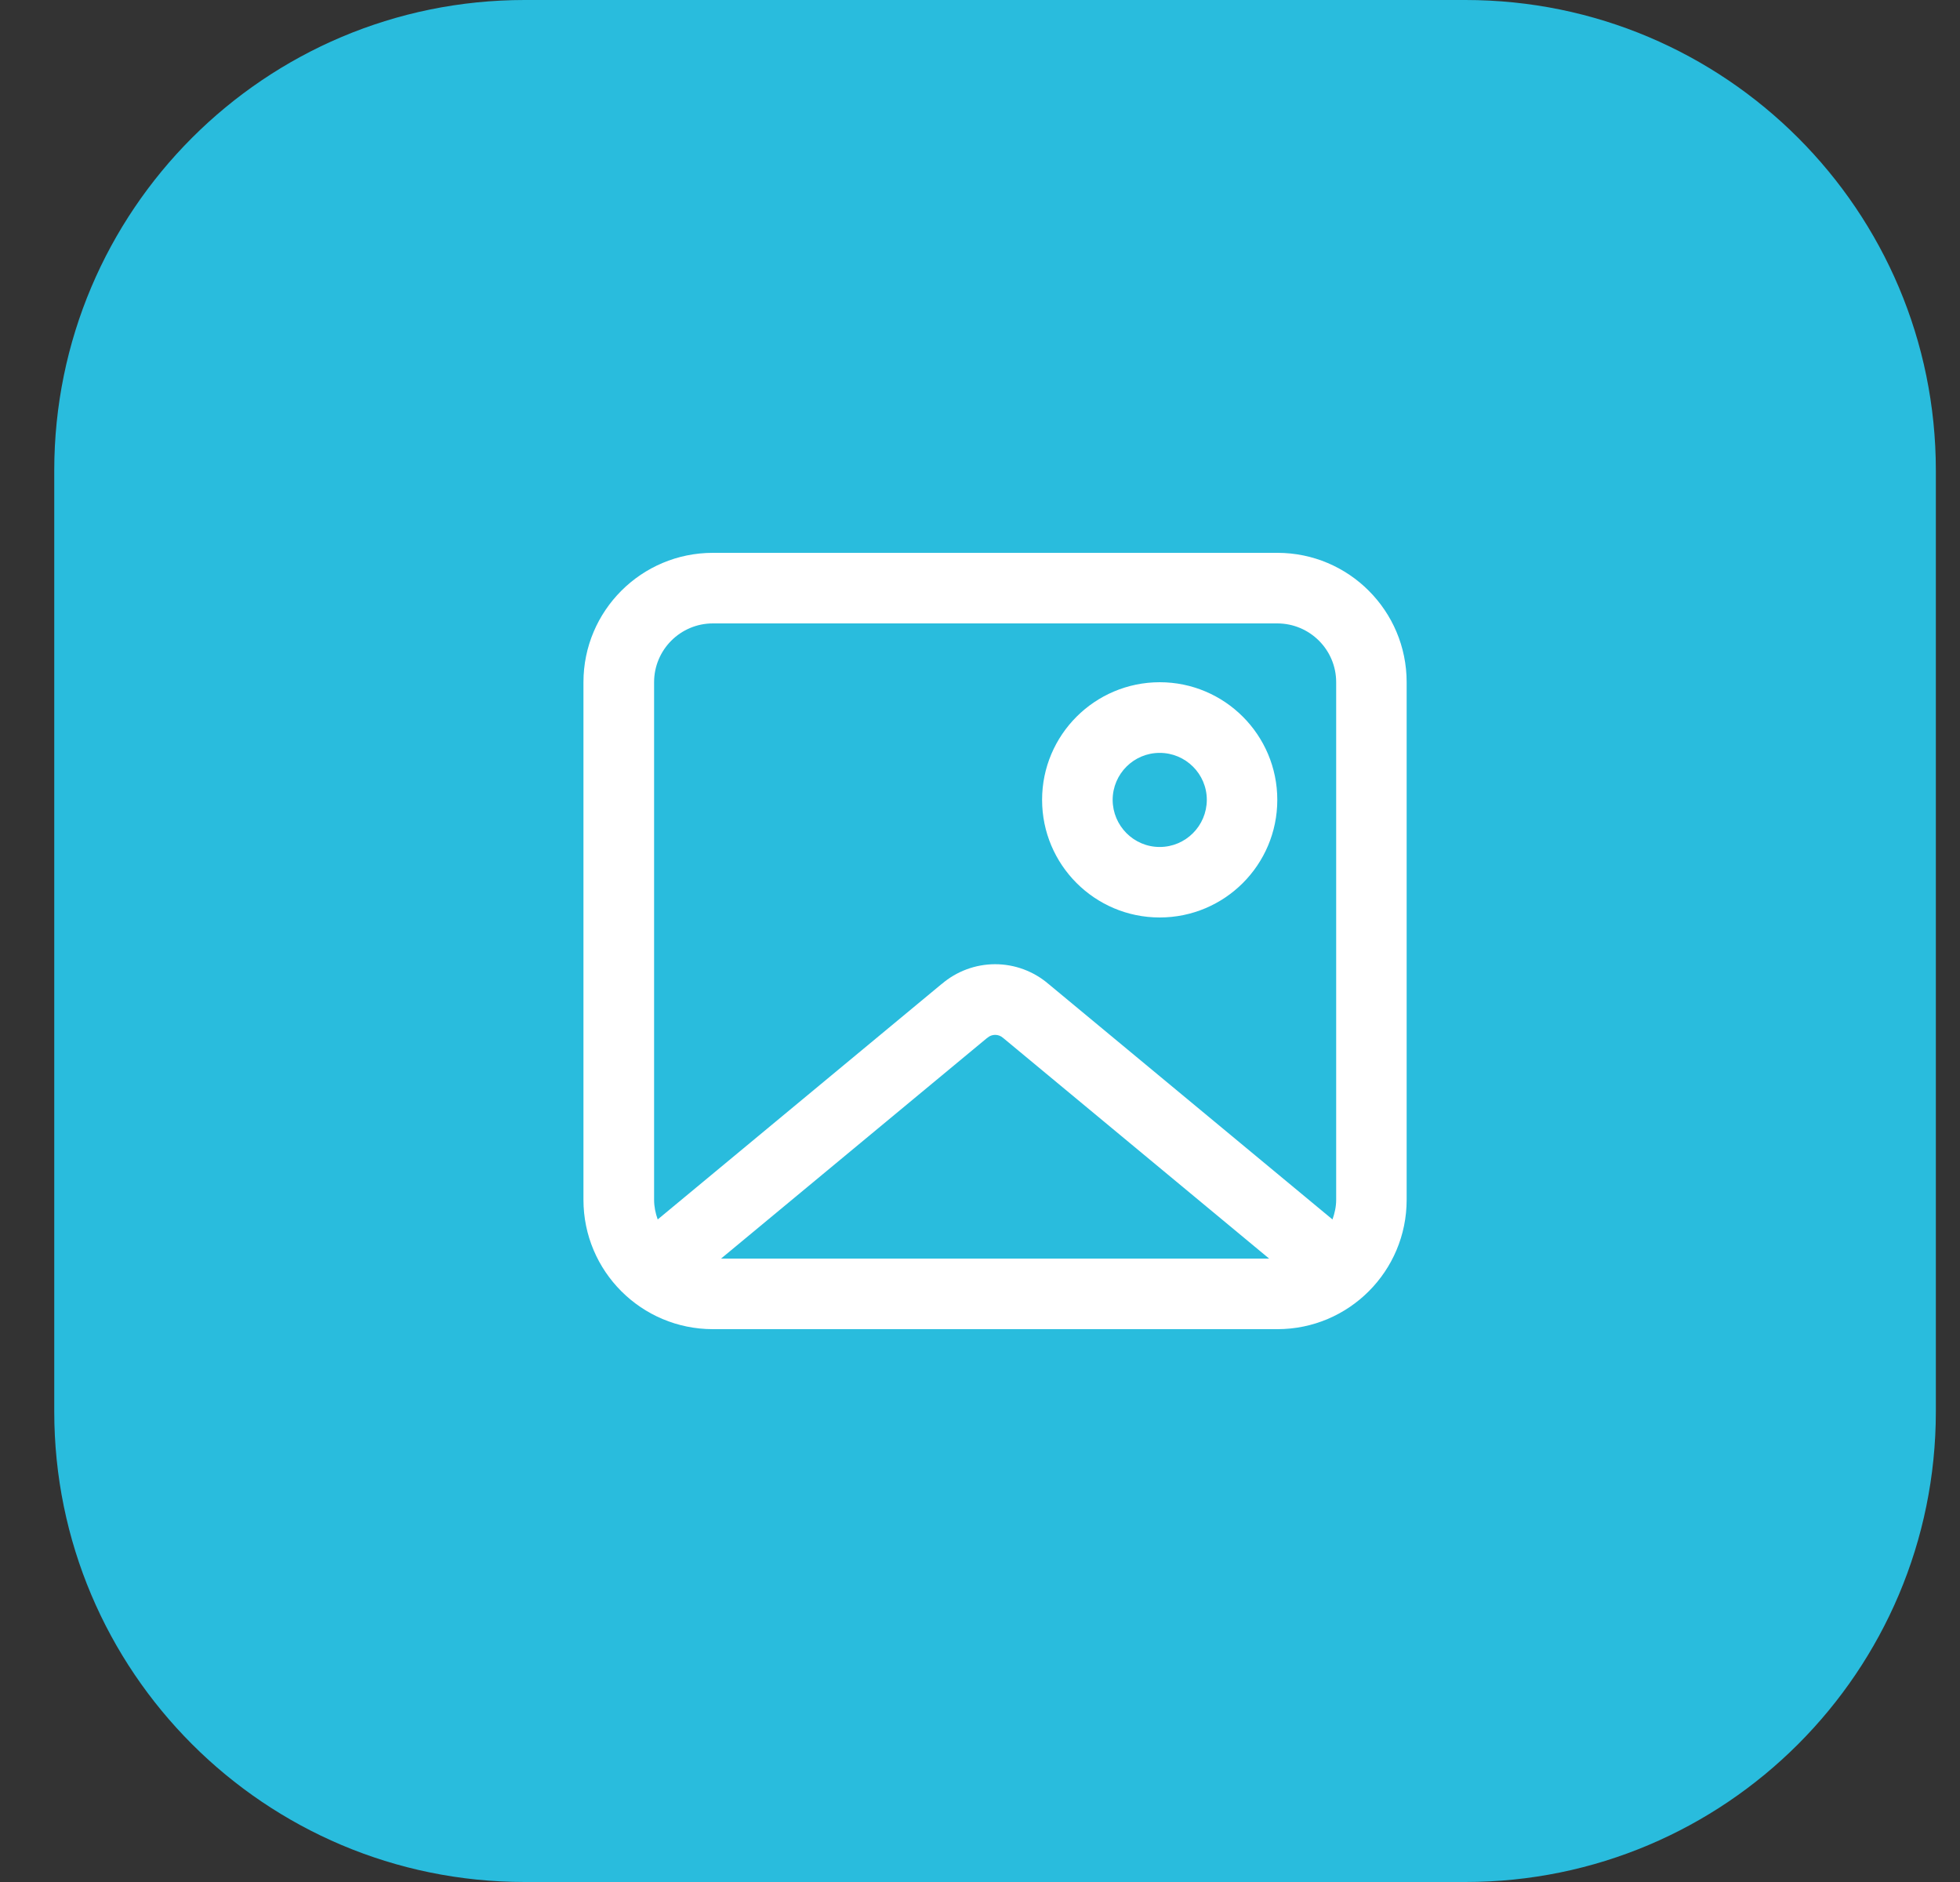 <svg width="25" height="24" viewBox="0 0 25 24" fill="none" xmlns="http://www.w3.org/2000/svg">
<rect x="0" y="0" width="25" height="24" fill="#333333" stroke="none"/>
<g clip-path="url(#clip0_56_5216)">
<path d="M18.692 0H6.692C3.379 0 0.692 2.686 0.692 6V18C0.692 21.314 3.379 24 6.692 24H18.692C22.006 24 24.692 21.314 24.692 18V6C24.692 2.686 22.006 0 18.692 0Z" fill="#29BCDD"/>
<path d="M16.293 7.05C17.204 7.05 17.942 7.789 17.942 8.7V15.3C17.942 16.211 17.204 16.95 16.293 16.95H9.093C8.181 16.95 7.442 16.211 7.442 15.3V8.7C7.442 7.789 8.181 7.05 9.093 7.05H16.293ZM12.693 13.197C12.657 13.197 12.622 13.21 12.595 13.234L12.585 13.241L9.197 16.05H16.188L12.801 13.241L12.792 13.234C12.765 13.21 12.73 13.197 12.693 13.197ZM9.093 7.95C8.679 7.95 8.343 8.286 8.343 8.7V15.3C8.343 15.388 8.361 15.472 8.389 15.551L12.011 12.548V12.549C12.201 12.386 12.443 12.296 12.693 12.296C12.944 12.296 13.185 12.386 13.375 12.549L16.996 15.551C17.024 15.472 17.043 15.388 17.043 15.3V8.7C17.043 8.286 16.707 7.951 16.293 7.95H9.093ZM14.792 8.7C15.62 8.7 16.292 9.372 16.292 10.2C16.292 11.029 15.62 11.7 14.792 11.7C13.964 11.7 13.292 11.028 13.292 10.2C13.292 9.372 13.964 8.701 14.792 8.7ZM14.792 9.601C14.461 9.601 14.193 9.869 14.192 10.2C14.193 10.531 14.461 10.801 14.792 10.801C15.123 10.801 15.392 10.532 15.393 10.2C15.393 9.869 15.123 9.601 14.792 9.601Z" fill="white"/>
</g>
<defs>
<clipPath id="clip0_56_5216">
<rect width="24" height="24" fill="white" transform="translate(0.692)"/>
</clipPath>
</defs>
</svg>
